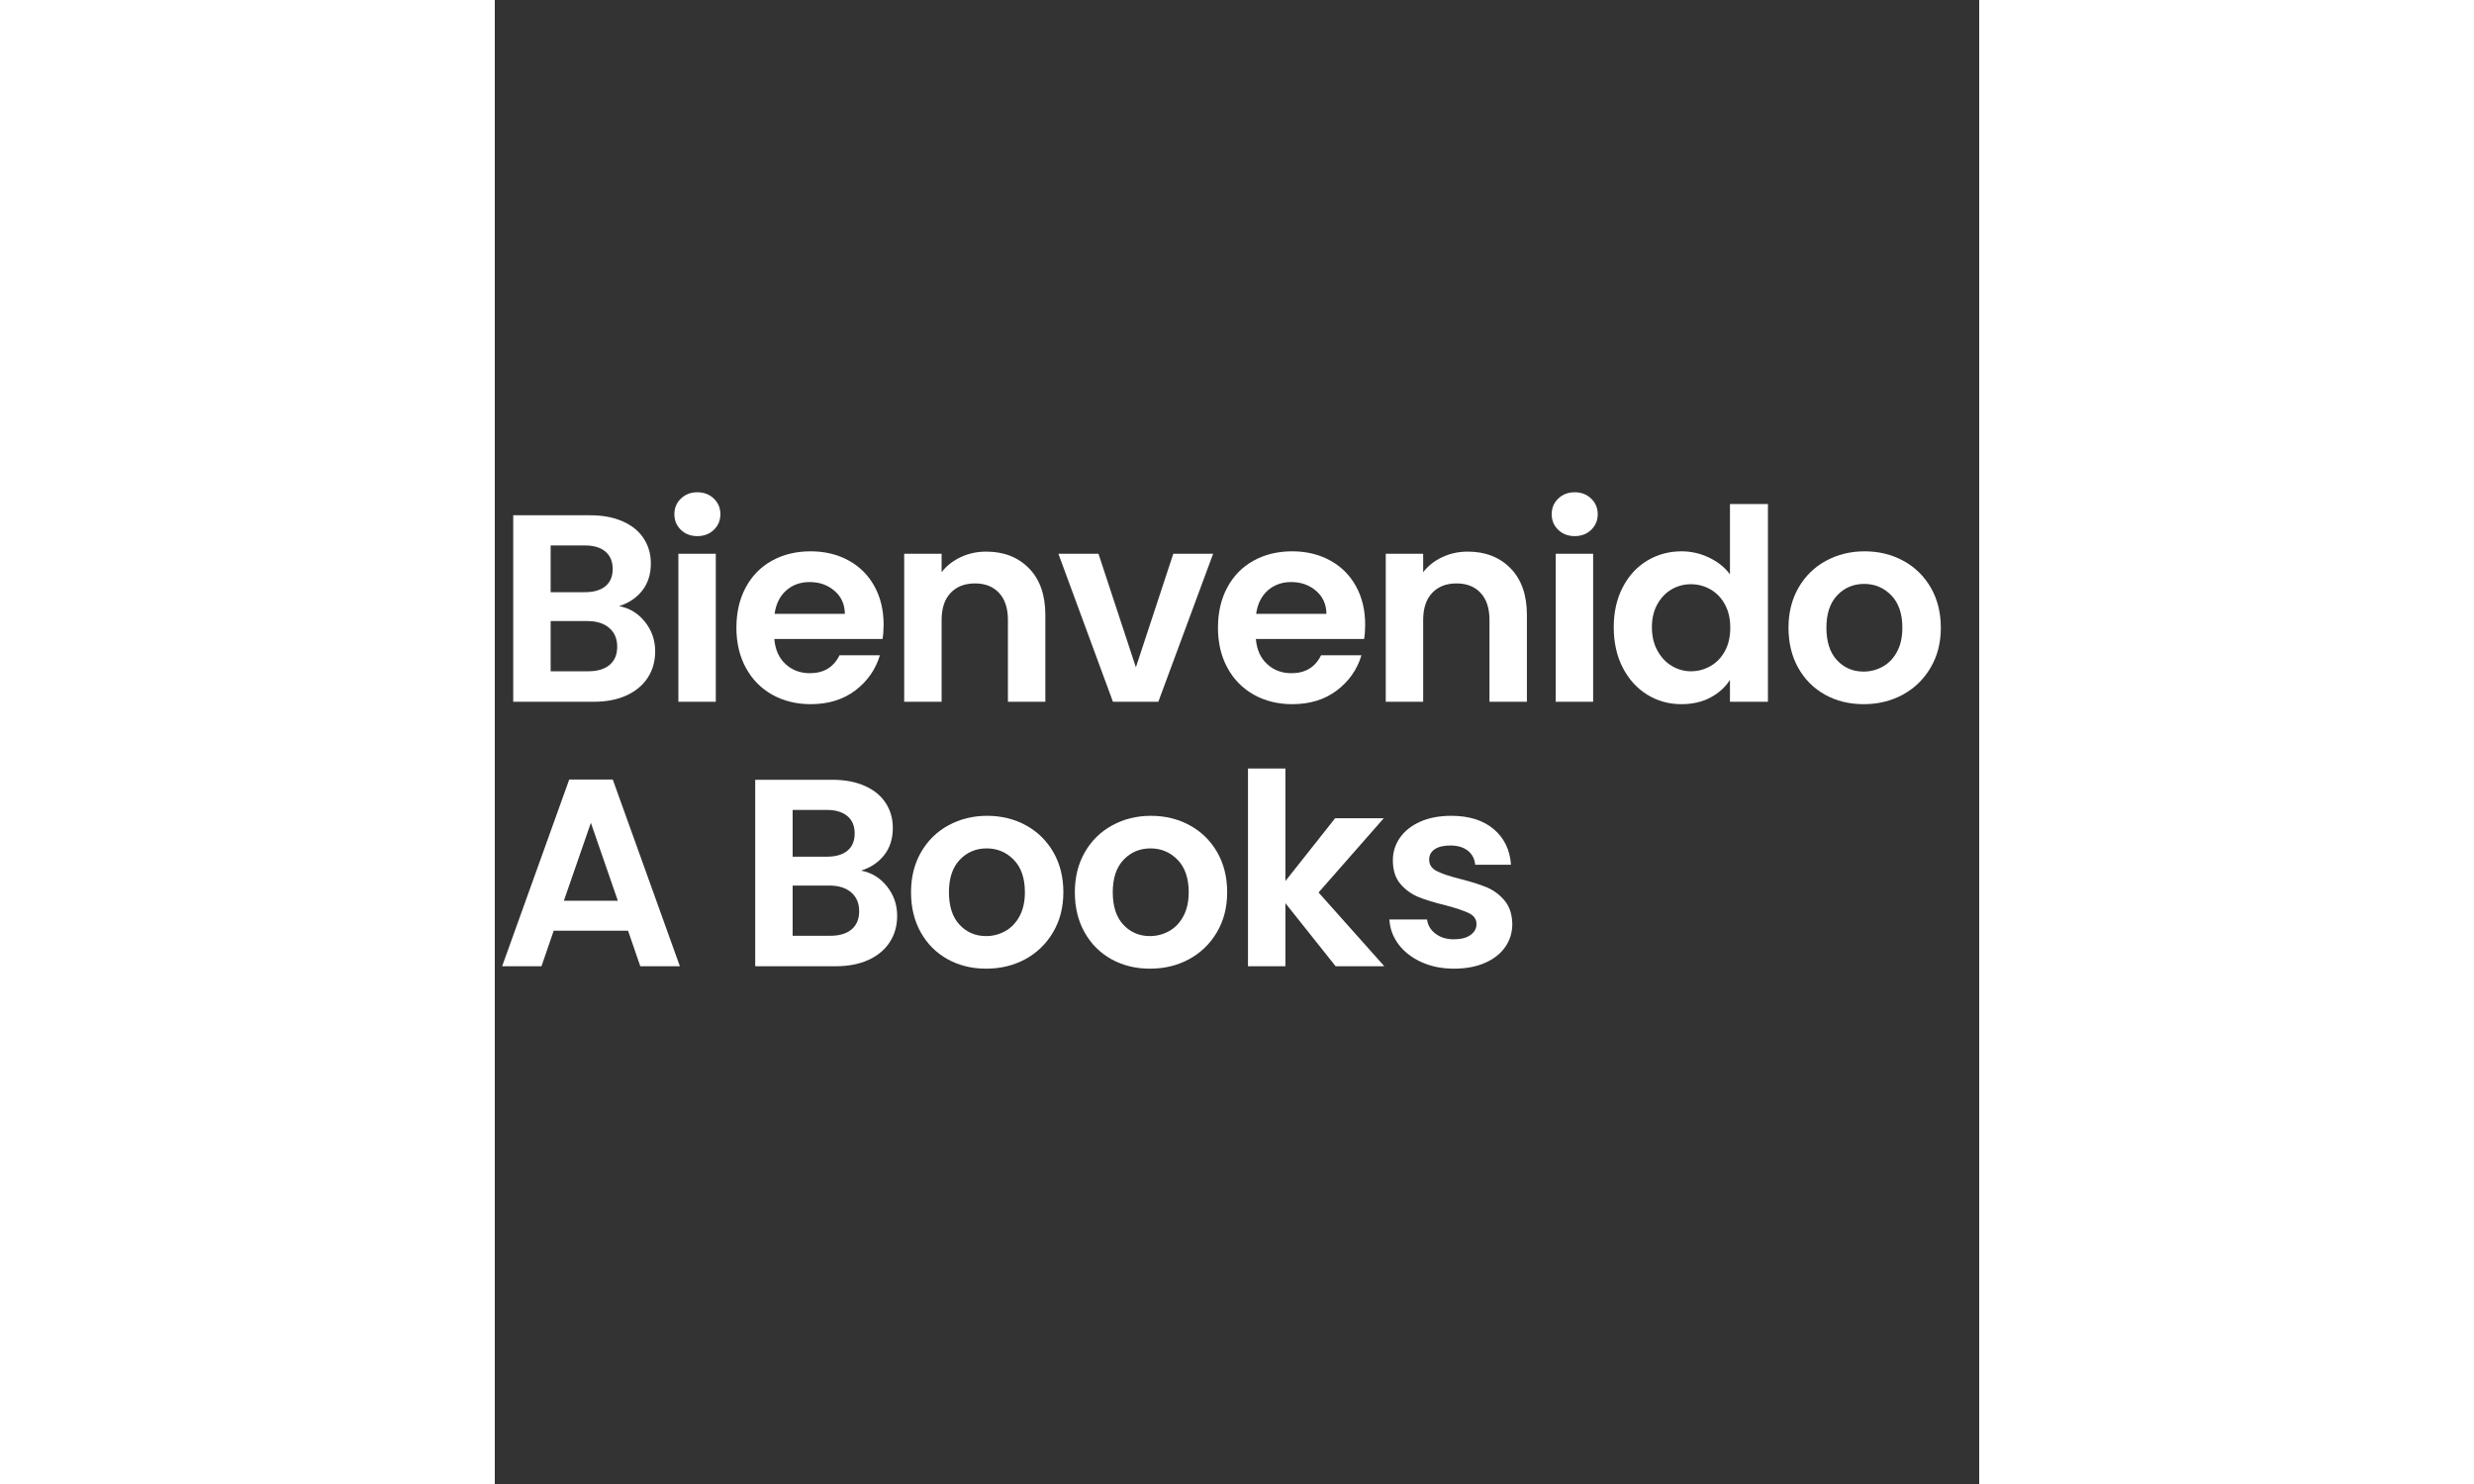 <svg xmlns="http://www.w3.org/2000/svg" xmlns:xlink="http://www.w3.org/1999/xlink" width="500" zoomAndPan="magnify" viewBox="0 0 375 375" height="300" preserveAspectRatio="xMidYMid meet" version="1.0"><rect x="0" y="0" width="375" height="375" fill="#333333" stroke="none"/><defs><g/></defs><g fill="#ffffff" fill-opacity="1"><g transform="translate(0, 177.332)"><g><path d="M 31.391 -24.172 C 34.047 -23.672 36.227 -22.344 37.938 -20.188 C 39.656 -18.031 40.516 -15.555 40.516 -12.766 C 40.516 -10.242 39.895 -8.023 38.656 -6.109 C 37.414 -4.191 35.625 -2.691 33.281 -1.609 C 30.945 -0.535 28.18 0 24.984 0 L 4.656 0 L 4.656 -47.125 L 24.109 -47.125 C 27.297 -47.125 30.047 -46.602 32.359 -45.562 C 34.68 -44.531 36.438 -43.094 37.625 -41.25 C 38.82 -39.406 39.422 -37.312 39.422 -34.969 C 39.422 -32.227 38.691 -29.93 37.234 -28.078 C 35.773 -26.234 33.828 -24.93 31.391 -24.172 Z M 14.109 -27.688 L 22.75 -27.688 C 25 -27.688 26.734 -28.191 27.953 -29.203 C 29.172 -30.211 29.781 -31.664 29.781 -33.562 C 29.781 -35.445 29.172 -36.906 27.953 -37.938 C 26.734 -38.977 25 -39.5 22.75 -39.5 L 14.109 -39.5 Z M 23.625 -7.703 C 25.926 -7.703 27.719 -8.238 29 -9.312 C 30.281 -10.395 30.922 -11.926 30.922 -13.906 C 30.922 -15.938 30.242 -17.523 28.891 -18.672 C 27.547 -19.816 25.723 -20.391 23.422 -20.391 L 14.109 -20.391 L 14.109 -7.703 Z M 23.625 -7.703 "/></g></g></g><g fill="#ffffff" fill-opacity="1"><g transform="translate(41.722, 177.332)"><g><path d="M 9.453 -41.859 C 7.785 -41.859 6.398 -42.383 5.297 -43.438 C 4.191 -44.5 3.641 -45.816 3.641 -47.391 C 3.641 -48.973 4.191 -50.289 5.297 -51.344 C 6.398 -52.406 7.785 -52.938 9.453 -52.938 C 11.117 -52.938 12.504 -52.406 13.609 -51.344 C 14.711 -50.289 15.266 -48.973 15.266 -47.391 C 15.266 -45.816 14.711 -44.5 13.609 -43.438 C 12.504 -42.383 11.117 -41.859 9.453 -41.859 Z M 14.109 -37.406 L 14.109 0 L 4.656 0 L 4.656 -37.406 Z M 14.109 -37.406 "/></g></g></g><g fill="#ffffff" fill-opacity="1"><g transform="translate(58.802, 177.332)"><g><path d="M 39.422 -19.516 C 39.422 -18.16 39.332 -16.941 39.156 -15.859 L 11.812 -15.859 C 12.039 -13.16 12.988 -11.047 14.656 -9.516 C 16.32 -7.984 18.367 -7.219 20.797 -7.219 C 24.305 -7.219 26.801 -8.727 28.281 -11.75 L 38.484 -11.75 C 37.398 -8.145 35.328 -5.18 32.266 -2.859 C 29.211 -0.547 25.457 0.609 21 0.609 C 17.395 0.609 14.16 -0.188 11.297 -1.781 C 8.441 -3.383 6.219 -5.648 4.625 -8.578 C 3.031 -11.504 2.234 -14.879 2.234 -18.703 C 2.234 -22.578 3.02 -25.973 4.594 -28.891 C 6.164 -31.816 8.367 -34.066 11.203 -35.641 C 14.047 -37.223 17.312 -38.016 21 -38.016 C 24.551 -38.016 27.734 -37.25 30.547 -35.719 C 33.359 -34.188 35.539 -32.016 37.094 -29.203 C 38.645 -26.391 39.422 -23.16 39.422 -19.516 Z M 29.641 -22.219 C 29.598 -24.645 28.719 -26.586 27 -28.047 C 25.289 -29.516 23.203 -30.25 20.734 -30.25 C 18.391 -30.25 16.414 -29.539 14.812 -28.125 C 13.219 -26.707 12.238 -24.738 11.875 -22.219 Z M 29.641 -22.219 "/></g></g></g><g fill="#ffffff" fill-opacity="1"><g transform="translate(98.769, 177.332)"><g><path d="M 25.391 -37.938 C 29.836 -37.938 33.438 -36.531 36.188 -33.719 C 38.938 -30.906 40.312 -26.977 40.312 -21.938 L 40.312 0 L 30.859 0 L 30.859 -20.656 C 30.859 -23.625 30.113 -25.906 28.625 -27.5 C 27.145 -29.102 25.117 -29.906 22.547 -29.906 C 19.941 -29.906 17.883 -29.102 16.375 -27.5 C 14.863 -25.906 14.109 -23.625 14.109 -20.656 L 14.109 0 L 4.656 0 L 4.656 -37.406 L 14.109 -37.406 L 14.109 -32.75 C 15.367 -34.363 16.977 -35.629 18.938 -36.547 C 20.895 -37.473 23.047 -37.938 25.391 -37.938 Z M 25.391 -37.938 "/></g></g></g><g fill="#ffffff" fill-opacity="1"><g transform="translate(141.706, 177.332)"><g><path d="M 20.25 -8.703 L 29.703 -37.406 L 39.766 -37.406 L 25.922 0 L 14.453 0 L 0.672 -37.406 L 10.797 -37.406 Z M 20.25 -8.703 "/></g></g></g><g fill="#ffffff" fill-opacity="1"><g transform="translate(180.457, 177.332)"><g><path d="M 39.422 -19.516 C 39.422 -18.16 39.332 -16.941 39.156 -15.859 L 11.812 -15.859 C 12.039 -13.16 12.988 -11.047 14.656 -9.516 C 16.32 -7.984 18.367 -7.219 20.797 -7.219 C 24.305 -7.219 26.801 -8.727 28.281 -11.75 L 38.484 -11.75 C 37.398 -8.145 35.328 -5.18 32.266 -2.859 C 29.211 -0.547 25.457 0.609 21 0.609 C 17.395 0.609 14.16 -0.188 11.297 -1.781 C 8.441 -3.383 6.219 -5.648 4.625 -8.578 C 3.031 -11.504 2.234 -14.879 2.234 -18.703 C 2.234 -22.578 3.02 -25.973 4.594 -28.891 C 6.164 -31.816 8.367 -34.066 11.203 -35.641 C 14.047 -37.223 17.312 -38.016 21 -38.016 C 24.551 -38.016 27.734 -37.25 30.547 -35.719 C 33.359 -34.188 35.539 -32.016 37.094 -29.203 C 38.645 -26.391 39.422 -23.16 39.422 -19.516 Z M 29.641 -22.219 C 29.598 -24.645 28.719 -26.586 27 -28.047 C 25.289 -29.516 23.203 -30.25 20.734 -30.25 C 18.391 -30.25 16.414 -29.539 14.812 -28.125 C 13.219 -26.707 12.238 -24.738 11.875 -22.219 Z M 29.641 -22.219 "/></g></g></g><g fill="#ffffff" fill-opacity="1"><g transform="translate(220.424, 177.332)"><g><path d="M 25.391 -37.938 C 29.836 -37.938 33.438 -36.531 36.188 -33.719 C 38.938 -30.906 40.312 -26.977 40.312 -21.938 L 40.312 0 L 30.859 0 L 30.859 -20.656 C 30.859 -23.625 30.113 -25.906 28.625 -27.5 C 27.145 -29.102 25.117 -29.906 22.547 -29.906 C 19.941 -29.906 17.883 -29.102 16.375 -27.5 C 14.863 -25.906 14.109 -23.625 14.109 -20.656 L 14.109 0 L 4.656 0 L 4.656 -37.406 L 14.109 -37.406 L 14.109 -32.75 C 15.367 -34.363 16.977 -35.629 18.938 -36.547 C 20.895 -37.473 23.047 -37.938 25.391 -37.938 Z M 25.391 -37.938 "/></g></g></g><g fill="#ffffff" fill-opacity="1"><g transform="translate(263.361, 177.332)"><g><path d="M 9.453 -41.859 C 7.785 -41.859 6.398 -42.383 5.297 -43.438 C 4.191 -44.5 3.641 -45.816 3.641 -47.391 C 3.641 -48.973 4.191 -50.289 5.297 -51.344 C 6.398 -52.406 7.785 -52.938 9.453 -52.938 C 11.117 -52.938 12.504 -52.406 13.609 -51.344 C 14.711 -50.289 15.266 -48.973 15.266 -47.391 C 15.266 -45.816 14.711 -44.5 13.609 -43.438 C 12.504 -42.383 11.117 -41.859 9.453 -41.859 Z M 14.109 -37.406 L 14.109 0 L 4.656 0 L 4.656 -37.406 Z M 14.109 -37.406 "/></g></g></g><g fill="#ffffff" fill-opacity="1"><g transform="translate(280.441, 177.332)"><g><path d="M 2.234 -18.844 C 2.234 -22.625 2.984 -25.973 4.484 -28.891 C 5.992 -31.816 8.051 -34.066 10.656 -35.641 C 13.27 -37.223 16.176 -38.016 19.375 -38.016 C 21.801 -38.016 24.117 -37.484 26.328 -36.422 C 28.535 -35.367 30.289 -33.961 31.594 -32.203 L 31.594 -49.969 L 41.188 -49.969 L 41.188 0 L 31.594 0 L 31.594 -5.531 C 30.426 -3.688 28.785 -2.203 26.672 -1.078 C 24.555 0.047 22.102 0.609 19.312 0.609 C 16.156 0.609 13.27 -0.195 10.656 -1.812 C 8.051 -3.438 5.992 -5.723 4.484 -8.672 C 2.984 -11.617 2.234 -15.008 2.234 -18.844 Z M 31.672 -18.703 C 31.672 -20.992 31.219 -22.961 30.312 -24.609 C 29.414 -26.254 28.203 -27.516 26.672 -28.391 C 25.141 -29.266 23.492 -29.703 21.734 -29.703 C 19.984 -29.703 18.363 -29.273 16.875 -28.422 C 15.395 -27.566 14.191 -26.316 13.266 -24.672 C 12.336 -23.035 11.875 -21.094 11.875 -18.844 C 11.875 -16.594 12.336 -14.617 13.266 -12.922 C 14.191 -11.234 15.406 -9.941 16.906 -9.047 C 18.414 -8.148 20.023 -7.703 21.734 -7.703 C 23.492 -7.703 25.141 -8.141 26.672 -9.016 C 28.203 -9.891 29.414 -11.148 30.312 -12.797 C 31.219 -14.441 31.672 -16.41 31.672 -18.703 Z M 31.672 -18.703 "/></g></g></g><g fill="#ffffff" fill-opacity="1"><g transform="translate(324.526, 177.332)"><g><path d="M 21.266 0.609 C 17.66 0.609 14.414 -0.188 11.531 -1.781 C 8.656 -3.383 6.395 -5.648 4.75 -8.578 C 3.113 -11.504 2.297 -14.879 2.297 -18.703 C 2.297 -22.523 3.141 -25.898 4.828 -28.828 C 6.516 -31.754 8.82 -34.016 11.75 -35.609 C 14.676 -37.211 17.938 -38.016 21.531 -38.016 C 25.133 -38.016 28.398 -37.211 31.328 -35.609 C 34.254 -34.016 36.562 -31.754 38.25 -28.828 C 39.938 -25.898 40.781 -22.523 40.781 -18.703 C 40.781 -14.879 39.91 -11.504 38.172 -8.578 C 36.441 -5.648 34.102 -3.383 31.156 -1.781 C 28.207 -0.188 24.91 0.609 21.266 0.609 Z M 21.266 -7.625 C 22.973 -7.625 24.582 -8.039 26.094 -8.875 C 27.602 -9.707 28.805 -10.957 29.703 -12.625 C 30.609 -14.289 31.062 -16.316 31.062 -18.703 C 31.062 -22.254 30.125 -24.988 28.25 -26.906 C 26.383 -28.82 24.102 -29.781 21.406 -29.781 C 18.695 -29.781 16.43 -28.82 14.609 -26.906 C 12.785 -24.988 11.875 -22.254 11.875 -18.703 C 11.875 -15.148 12.766 -12.414 14.547 -10.5 C 16.328 -8.582 18.566 -7.625 21.266 -7.625 Z M 21.266 -7.625 "/></g></g></g><g fill="#ffffff" fill-opacity="1"><g transform="translate(0.101, 244.168)"><g><path d="M 33.562 -8.984 L 14.781 -8.984 L 11.688 0 L 1.75 0 L 18.703 -47.188 L 29.703 -47.188 L 46.656 0 L 36.656 0 Z M 30.984 -16.547 L 24.172 -36.25 L 17.344 -16.547 Z M 30.984 -16.547 "/></g></g></g><g fill="#ffffff" fill-opacity="1"><g transform="translate(46.751, 244.168)"><g/></g></g><g fill="#ffffff" fill-opacity="1"><g transform="translate(61.131, 244.168)"><g><path d="M 31.391 -24.172 C 34.047 -23.672 36.227 -22.344 37.938 -20.188 C 39.656 -18.031 40.516 -15.555 40.516 -12.766 C 40.516 -10.242 39.895 -8.023 38.656 -6.109 C 37.414 -4.191 35.625 -2.691 33.281 -1.609 C 30.945 -0.535 28.18 0 24.984 0 L 4.656 0 L 4.656 -47.125 L 24.109 -47.125 C 27.297 -47.125 30.047 -46.602 32.359 -45.562 C 34.68 -44.531 36.438 -43.094 37.625 -41.25 C 38.82 -39.406 39.422 -37.312 39.422 -34.969 C 39.422 -32.227 38.691 -29.93 37.234 -28.078 C 35.773 -26.234 33.828 -24.93 31.391 -24.172 Z M 14.109 -27.688 L 22.75 -27.688 C 25 -27.688 26.734 -28.191 27.953 -29.203 C 29.172 -30.211 29.781 -31.664 29.781 -33.562 C 29.781 -35.445 29.172 -36.906 27.953 -37.938 C 26.734 -38.977 25 -39.5 22.75 -39.5 L 14.109 -39.5 Z M 23.625 -7.703 C 25.926 -7.703 27.719 -8.238 29 -9.312 C 30.281 -10.395 30.922 -11.926 30.922 -13.906 C 30.922 -15.938 30.242 -17.523 28.891 -18.672 C 27.547 -19.816 25.723 -20.391 23.422 -20.391 L 14.109 -20.391 L 14.109 -7.703 Z M 23.625 -7.703 "/></g></g></g><g fill="#ffffff" fill-opacity="1"><g transform="translate(102.853, 244.168)"><g><path d="M 21.266 0.609 C 17.66 0.609 14.414 -0.188 11.531 -1.781 C 8.656 -3.383 6.395 -5.648 4.75 -8.578 C 3.113 -11.504 2.297 -14.879 2.297 -18.703 C 2.297 -22.523 3.141 -25.898 4.828 -28.828 C 6.516 -31.754 8.82 -34.016 11.75 -35.609 C 14.676 -37.211 17.938 -38.016 21.531 -38.016 C 25.133 -38.016 28.398 -37.211 31.328 -35.609 C 34.254 -34.016 36.562 -31.754 38.25 -28.828 C 39.938 -25.898 40.781 -22.523 40.781 -18.703 C 40.781 -14.879 39.91 -11.504 38.172 -8.578 C 36.441 -5.648 34.102 -3.383 31.156 -1.781 C 28.207 -0.188 24.91 0.609 21.266 0.609 Z M 21.266 -7.625 C 22.973 -7.625 24.582 -8.039 26.094 -8.875 C 27.602 -9.707 28.805 -10.957 29.703 -12.625 C 30.609 -14.289 31.062 -16.316 31.062 -18.703 C 31.062 -22.254 30.125 -24.988 28.25 -26.906 C 26.383 -28.82 24.102 -29.781 21.406 -29.781 C 18.695 -29.781 16.43 -28.82 14.609 -26.906 C 12.785 -24.988 11.875 -22.254 11.875 -18.703 C 11.875 -15.148 12.766 -12.414 14.547 -10.5 C 16.328 -8.582 18.566 -7.625 21.266 -7.625 Z M 21.266 -7.625 "/></g></g></g><g fill="#ffffff" fill-opacity="1"><g transform="translate(144.237, 244.168)"><g><path d="M 21.266 0.609 C 17.66 0.609 14.414 -0.188 11.531 -1.781 C 8.656 -3.383 6.395 -5.648 4.75 -8.578 C 3.113 -11.504 2.297 -14.879 2.297 -18.703 C 2.297 -22.523 3.141 -25.898 4.828 -28.828 C 6.516 -31.754 8.82 -34.016 11.75 -35.609 C 14.676 -37.211 17.938 -38.016 21.531 -38.016 C 25.133 -38.016 28.398 -37.211 31.328 -35.609 C 34.254 -34.016 36.562 -31.754 38.25 -28.828 C 39.938 -25.898 40.781 -22.523 40.781 -18.703 C 40.781 -14.879 39.91 -11.504 38.172 -8.578 C 36.441 -5.648 34.102 -3.383 31.156 -1.781 C 28.207 -0.188 24.91 0.609 21.266 0.609 Z M 21.266 -7.625 C 22.973 -7.625 24.582 -8.039 26.094 -8.875 C 27.602 -9.707 28.805 -10.957 29.703 -12.625 C 30.609 -14.289 31.062 -16.316 31.062 -18.703 C 31.062 -22.254 30.125 -24.988 28.25 -26.906 C 26.383 -28.82 24.102 -29.781 21.406 -29.781 C 18.695 -29.781 16.43 -28.82 14.609 -26.906 C 12.785 -24.988 11.875 -22.254 11.875 -18.703 C 11.875 -15.148 12.766 -12.414 14.547 -10.5 C 16.328 -8.582 18.566 -7.625 21.266 -7.625 Z M 21.266 -7.625 "/></g></g></g><g fill="#ffffff" fill-opacity="1"><g transform="translate(185.621, 244.168)"><g><path d="M 26.797 0 L 14.109 -15.938 L 14.109 0 L 4.656 0 L 4.656 -49.969 L 14.109 -49.969 L 14.109 -21.531 L 26.672 -37.406 L 38.953 -37.406 L 22.484 -18.641 L 39.094 0 Z M 26.797 0 "/></g></g></g><g fill="#ffffff" fill-opacity="1"><g transform="translate(223.36, 244.168)"><g><path d="M 18.969 0.609 C 15.906 0.609 13.16 0.055 10.734 -1.047 C 8.305 -2.148 6.379 -3.645 4.953 -5.531 C 3.535 -7.426 2.766 -9.52 2.641 -11.812 L 12.156 -11.812 C 12.332 -10.375 13.039 -9.18 14.281 -8.234 C 15.52 -7.285 17.062 -6.812 18.906 -6.812 C 20.707 -6.812 22.113 -7.172 23.125 -7.891 C 24.133 -8.617 24.641 -9.547 24.641 -10.672 C 24.641 -11.879 24.02 -12.785 22.781 -13.391 C 21.551 -14.004 19.582 -14.672 16.875 -15.391 C 14.082 -16.066 11.797 -16.766 10.016 -17.484 C 8.242 -18.203 6.719 -19.301 5.438 -20.781 C 4.156 -22.27 3.516 -24.273 3.516 -26.797 C 3.516 -28.867 4.109 -30.758 5.297 -32.469 C 6.492 -34.188 8.203 -35.539 10.422 -36.531 C 12.648 -37.52 15.273 -38.016 18.297 -38.016 C 22.754 -38.016 26.312 -36.898 28.969 -34.672 C 31.625 -32.441 33.086 -29.438 33.359 -25.656 L 24.312 -25.656 C 24.176 -27.145 23.555 -28.328 22.453 -29.203 C 21.348 -30.078 19.875 -30.516 18.031 -30.516 C 16.32 -30.516 15.004 -30.195 14.078 -29.562 C 13.148 -28.938 12.688 -28.062 12.688 -26.938 C 12.688 -25.676 13.316 -24.719 14.578 -24.062 C 15.836 -23.414 17.797 -22.754 20.453 -22.078 C 23.16 -21.398 25.391 -20.703 27.141 -19.984 C 28.898 -19.266 30.422 -18.148 31.703 -16.641 C 32.984 -15.129 33.645 -13.141 33.688 -10.672 C 33.688 -8.504 33.086 -6.566 31.891 -4.859 C 30.703 -3.148 28.992 -1.812 26.766 -0.844 C 24.535 0.125 21.938 0.609 18.969 0.609 Z M 18.969 0.609 "/></g></g></g></svg>